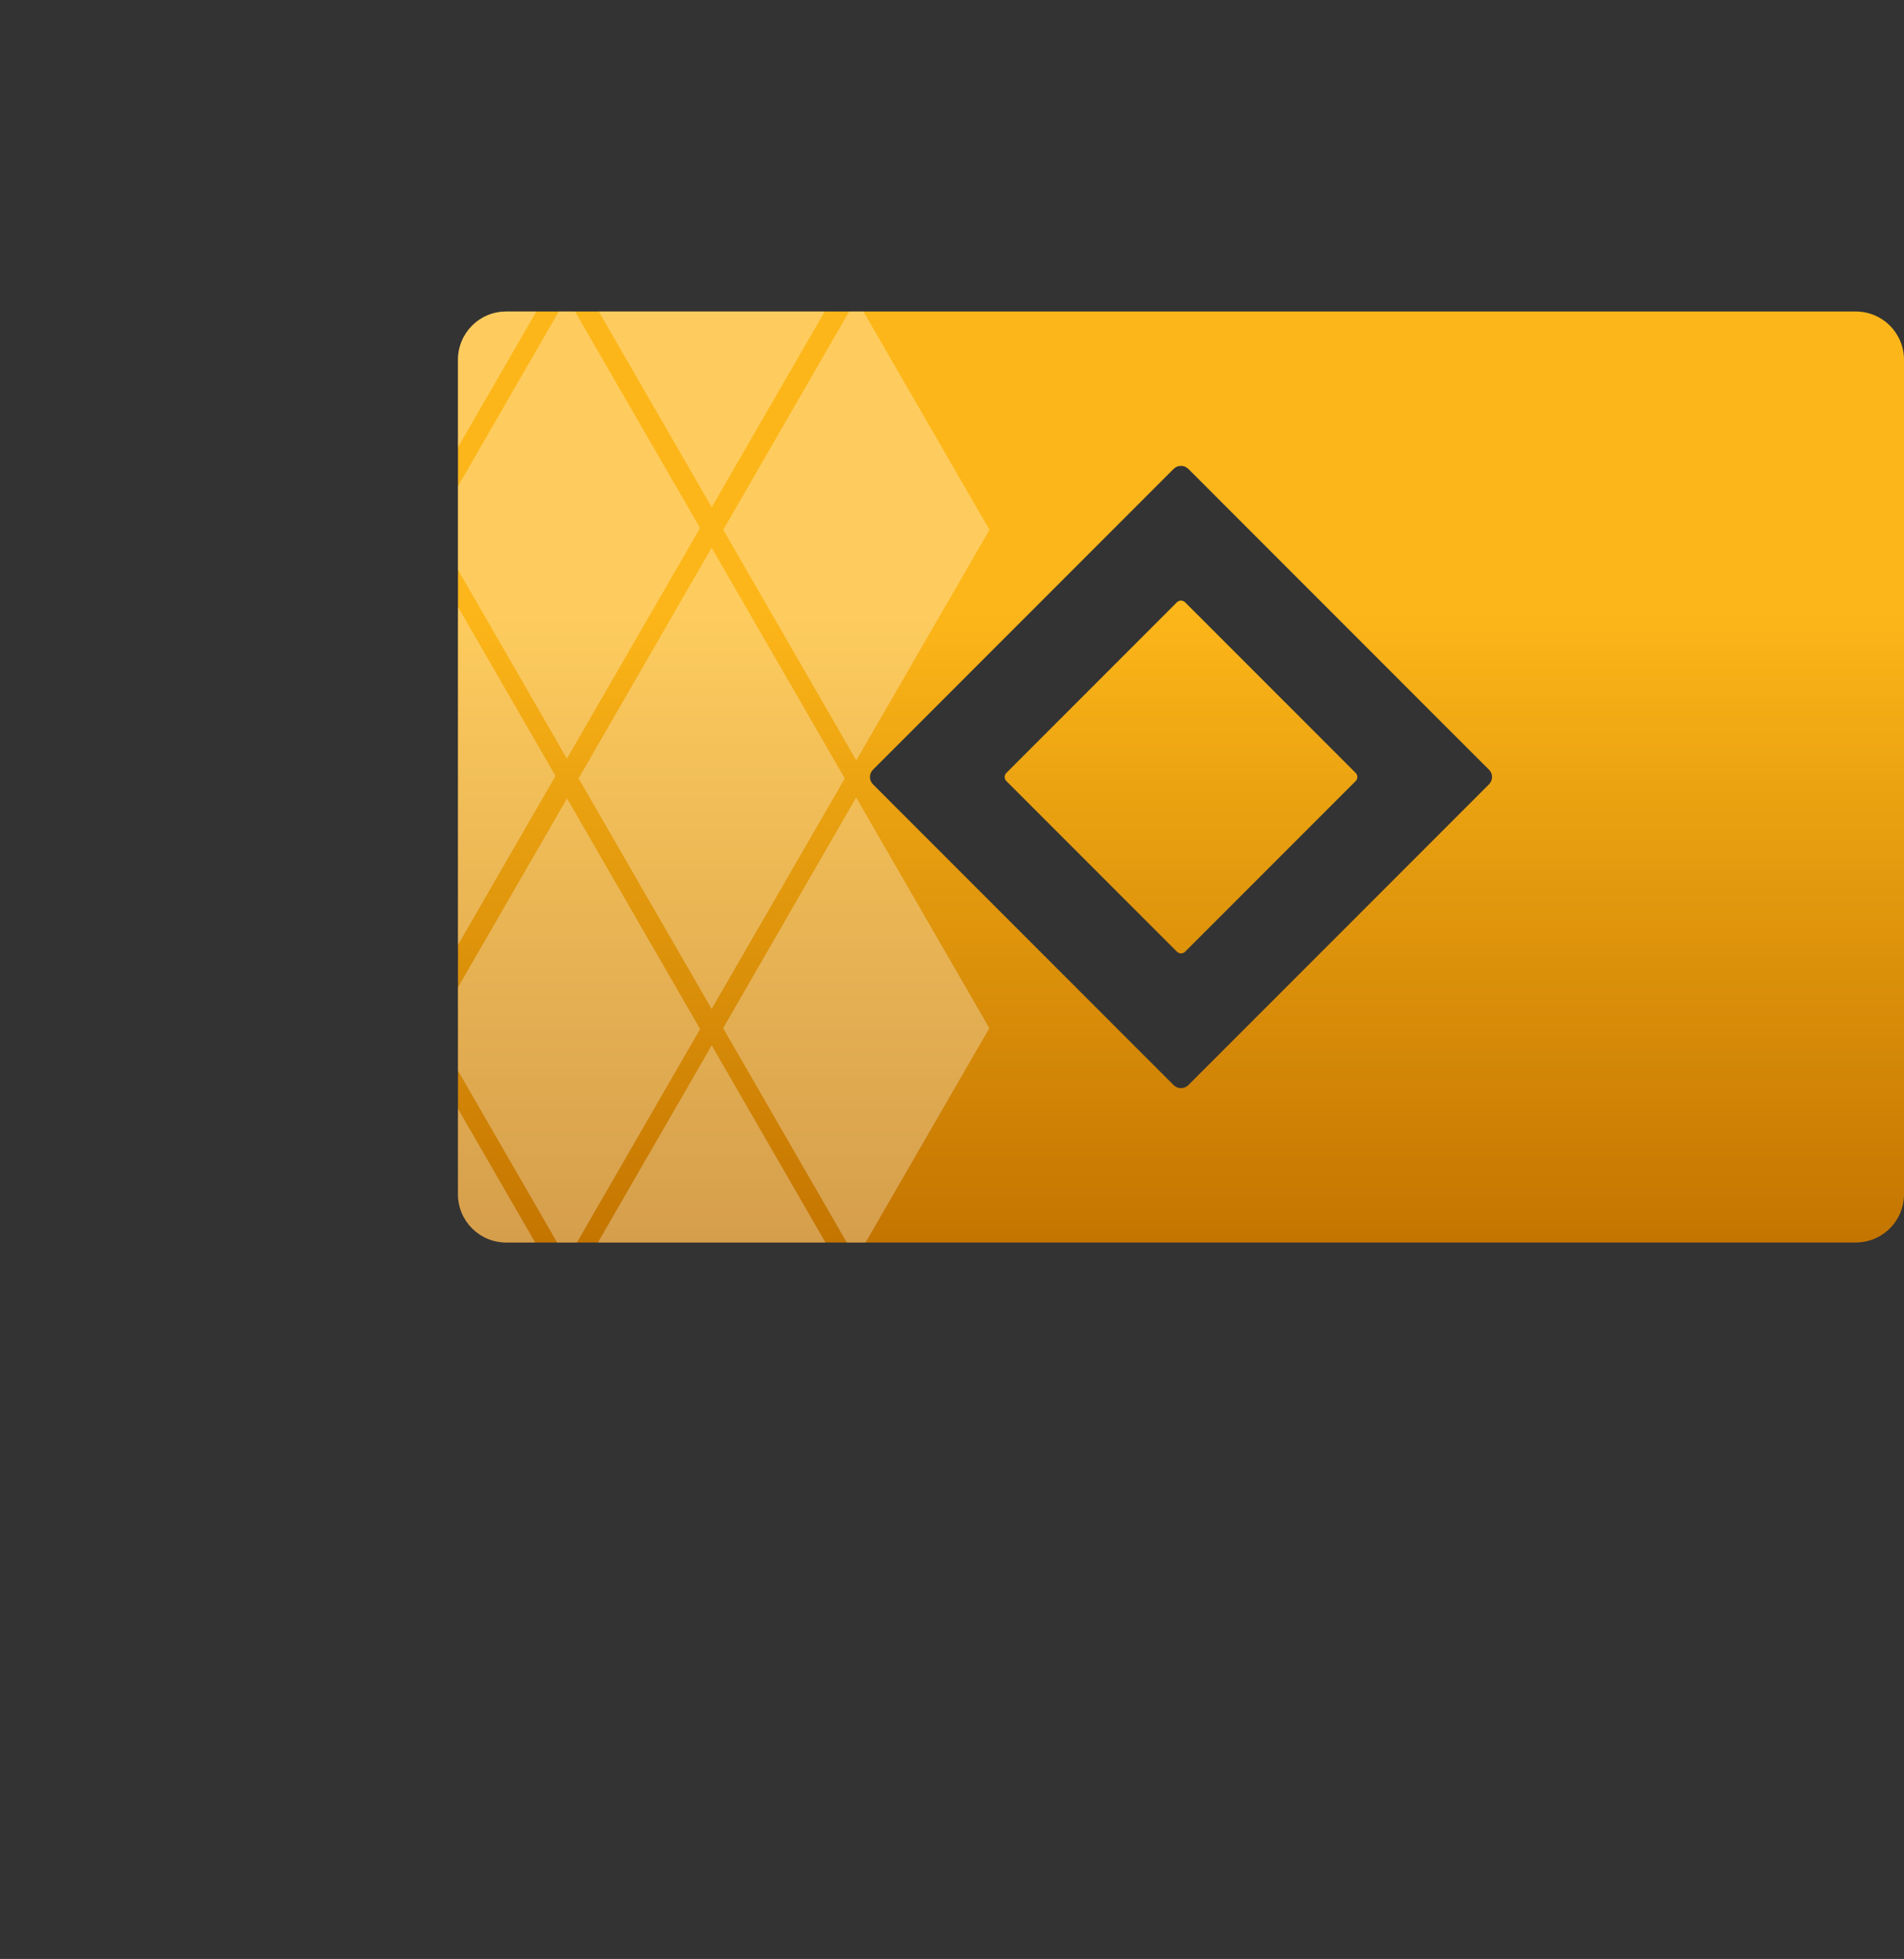 <?xml version="1.0" encoding="UTF-8"?>
<svg id="Layer_1" data-name="Layer 1" xmlns="http://www.w3.org/2000/svg" xmlns:xlink="http://www.w3.org/1999/xlink" viewBox="0 30 284.41 292.48">
  <rect x="0" y="30" width="284.41" height="292.48" fill="#333333" stroke="none"/>
  <defs>
    <style>
      .cls-1, .cls-2 {
        fill: none;
      }

      .cls-3 {
        fill: url(#linear-gradient);
      }

      .cls-2 {
        clip-path: url(#clippath);
      }

      .cls-4 {
        fill: #fff;
        opacity: .3;
      }
    </style>
    <linearGradient id="linear-gradient" x1="176.41" y1="76.51" x2="176.41" y2="215.51" gradientUnits="userSpaceOnUse">
      <stop offset=".32" stop-color="#fdb619"/>
      <stop offset=".54" stop-color="#e9a010"/>
      <stop offset="1" stop-color="#c47500"/>
    </linearGradient>
    <clipPath id="clippath">
      <path class="cls-1" d="m68.41,83.71v124.6c0,3.98,3.22,7.2,7.2,7.2h201.6c3.98,0,7.2-3.22,7.2-7.2v-124.6c0-3.98-3.22-7.2-7.2-7.2H75.61c-3.98,0-7.2,3.22-7.2,7.2Zm154.02,63.38l-44.93,44.93c-.6.59-1.58.59-2.18,0l-44.93-44.93c-.59-.6-.59-1.56,0-2.16l44.93-44.93c.6-.59,1.58-.59,2.18,0l39.1,39.11,5.83,5.82c.59.6.59,1.56,0,2.16Zm-19.93-1.69l-3.3-3.3-22.17-22.17c-.34-.34-.89-.34-1.23,0l-25.47,25.47c-.34.34-.34.88,0,1.22l25.47,25.47c.34.34.89.34,1.23,0l25.47-25.47c.34-.34.34-.88,0-1.22Z"/>
    </clipPath>
  </defs>
  <path class="cls-3" d="m68.41,83.71v124.6c0,3.98,3.22,7.2,7.2,7.2h201.6c3.98,0,7.2-3.22,7.2-7.2v-124.6c0-3.98-3.22-7.2-7.2-7.2H75.61c-3.98,0-7.2,3.22-7.2,7.2Zm154.02,63.38l-44.93,44.93c-.6.59-1.58.59-2.18,0l-44.93-44.93c-.59-.6-.59-1.56,0-2.16l44.93-44.93c.6-.59,1.58-.59,2.18,0l39.1,39.11,5.83,5.82c.59.6.59,1.56,0,2.16Zm-19.93-1.69l-3.3-3.3-22.17-22.17c-.34-.34-.89-.34-1.23,0l-25.47,25.47c-.34.34-.34.88,0,1.22l25.47,25.47c.34.34.89.34,1.23,0l25.47-25.47c.34-.34.34-.88,0-1.22Z"/>
  <g class="cls-2">
    <g>
      <polygon class="cls-4" points="39.76 146.09 19.87 180.52 0 146.09 19.87 111.66 39.76 146.09"/>
      <polygon class="cls-4" points="61.35 183.38 41.46 217.81 21.59 183.38 41.46 148.95 61.35 183.38"/>
      <polygon class="cls-4" points="82.98 145.85 63.1 180.27 43.22 145.85 63.1 111.41 82.98 145.85"/>
      <polygon class="cls-4" points="61.37 108.98 41.48 143.4 21.61 108.98 41.48 74.54 61.37 108.98"/>
      <polygon class="cls-4" points="82.97 220.76 63.09 255.19 43.21 220.76 63.09 186.32 82.97 220.76"/>
      <polygon class="cls-4" points="104.56 258.05 84.68 292.48 64.8 258.05 84.68 223.62 104.56 258.05"/>
      <polygon class="cls-4" points="126.19 220.51 106.31 254.94 86.43 220.51 106.31 186.08 126.19 220.51"/>
      <polygon class="cls-4" points="104.58 183.64 84.7 218.07 64.82 183.64 84.7 149.21 104.58 183.64"/>
      <polygon class="cls-4" points="82.98 71.55 63.09 105.98 43.22 71.55 63.09 37.12 82.98 71.55"/>
      <polygon class="cls-4" points="104.57 108.84 84.68 143.27 64.81 108.84 84.68 74.41 104.57 108.84"/>
      <polygon class="cls-4" points="126.2 71.3 106.31 105.73 86.44 71.3 106.31 36.87 126.2 71.3"/>
      <polygon class="cls-4" points="104.59 34.44 84.7 68.86 64.83 34.44 84.7 0 104.59 34.44"/>
      <polygon class="cls-4" points="126.19 146.22 106.3 180.64 86.43 146.22 106.3 111.78 126.19 146.22"/>
      <polygon class="cls-4" points="147.78 183.51 127.89 217.94 108.02 183.51 127.89 149.07 147.78 183.51"/>
      <polygon class="cls-4" points="147.8 109.1 127.91 143.53 108.04 109.1 127.91 74.67 147.8 109.1"/>
    </g>
  </g>
</svg>
